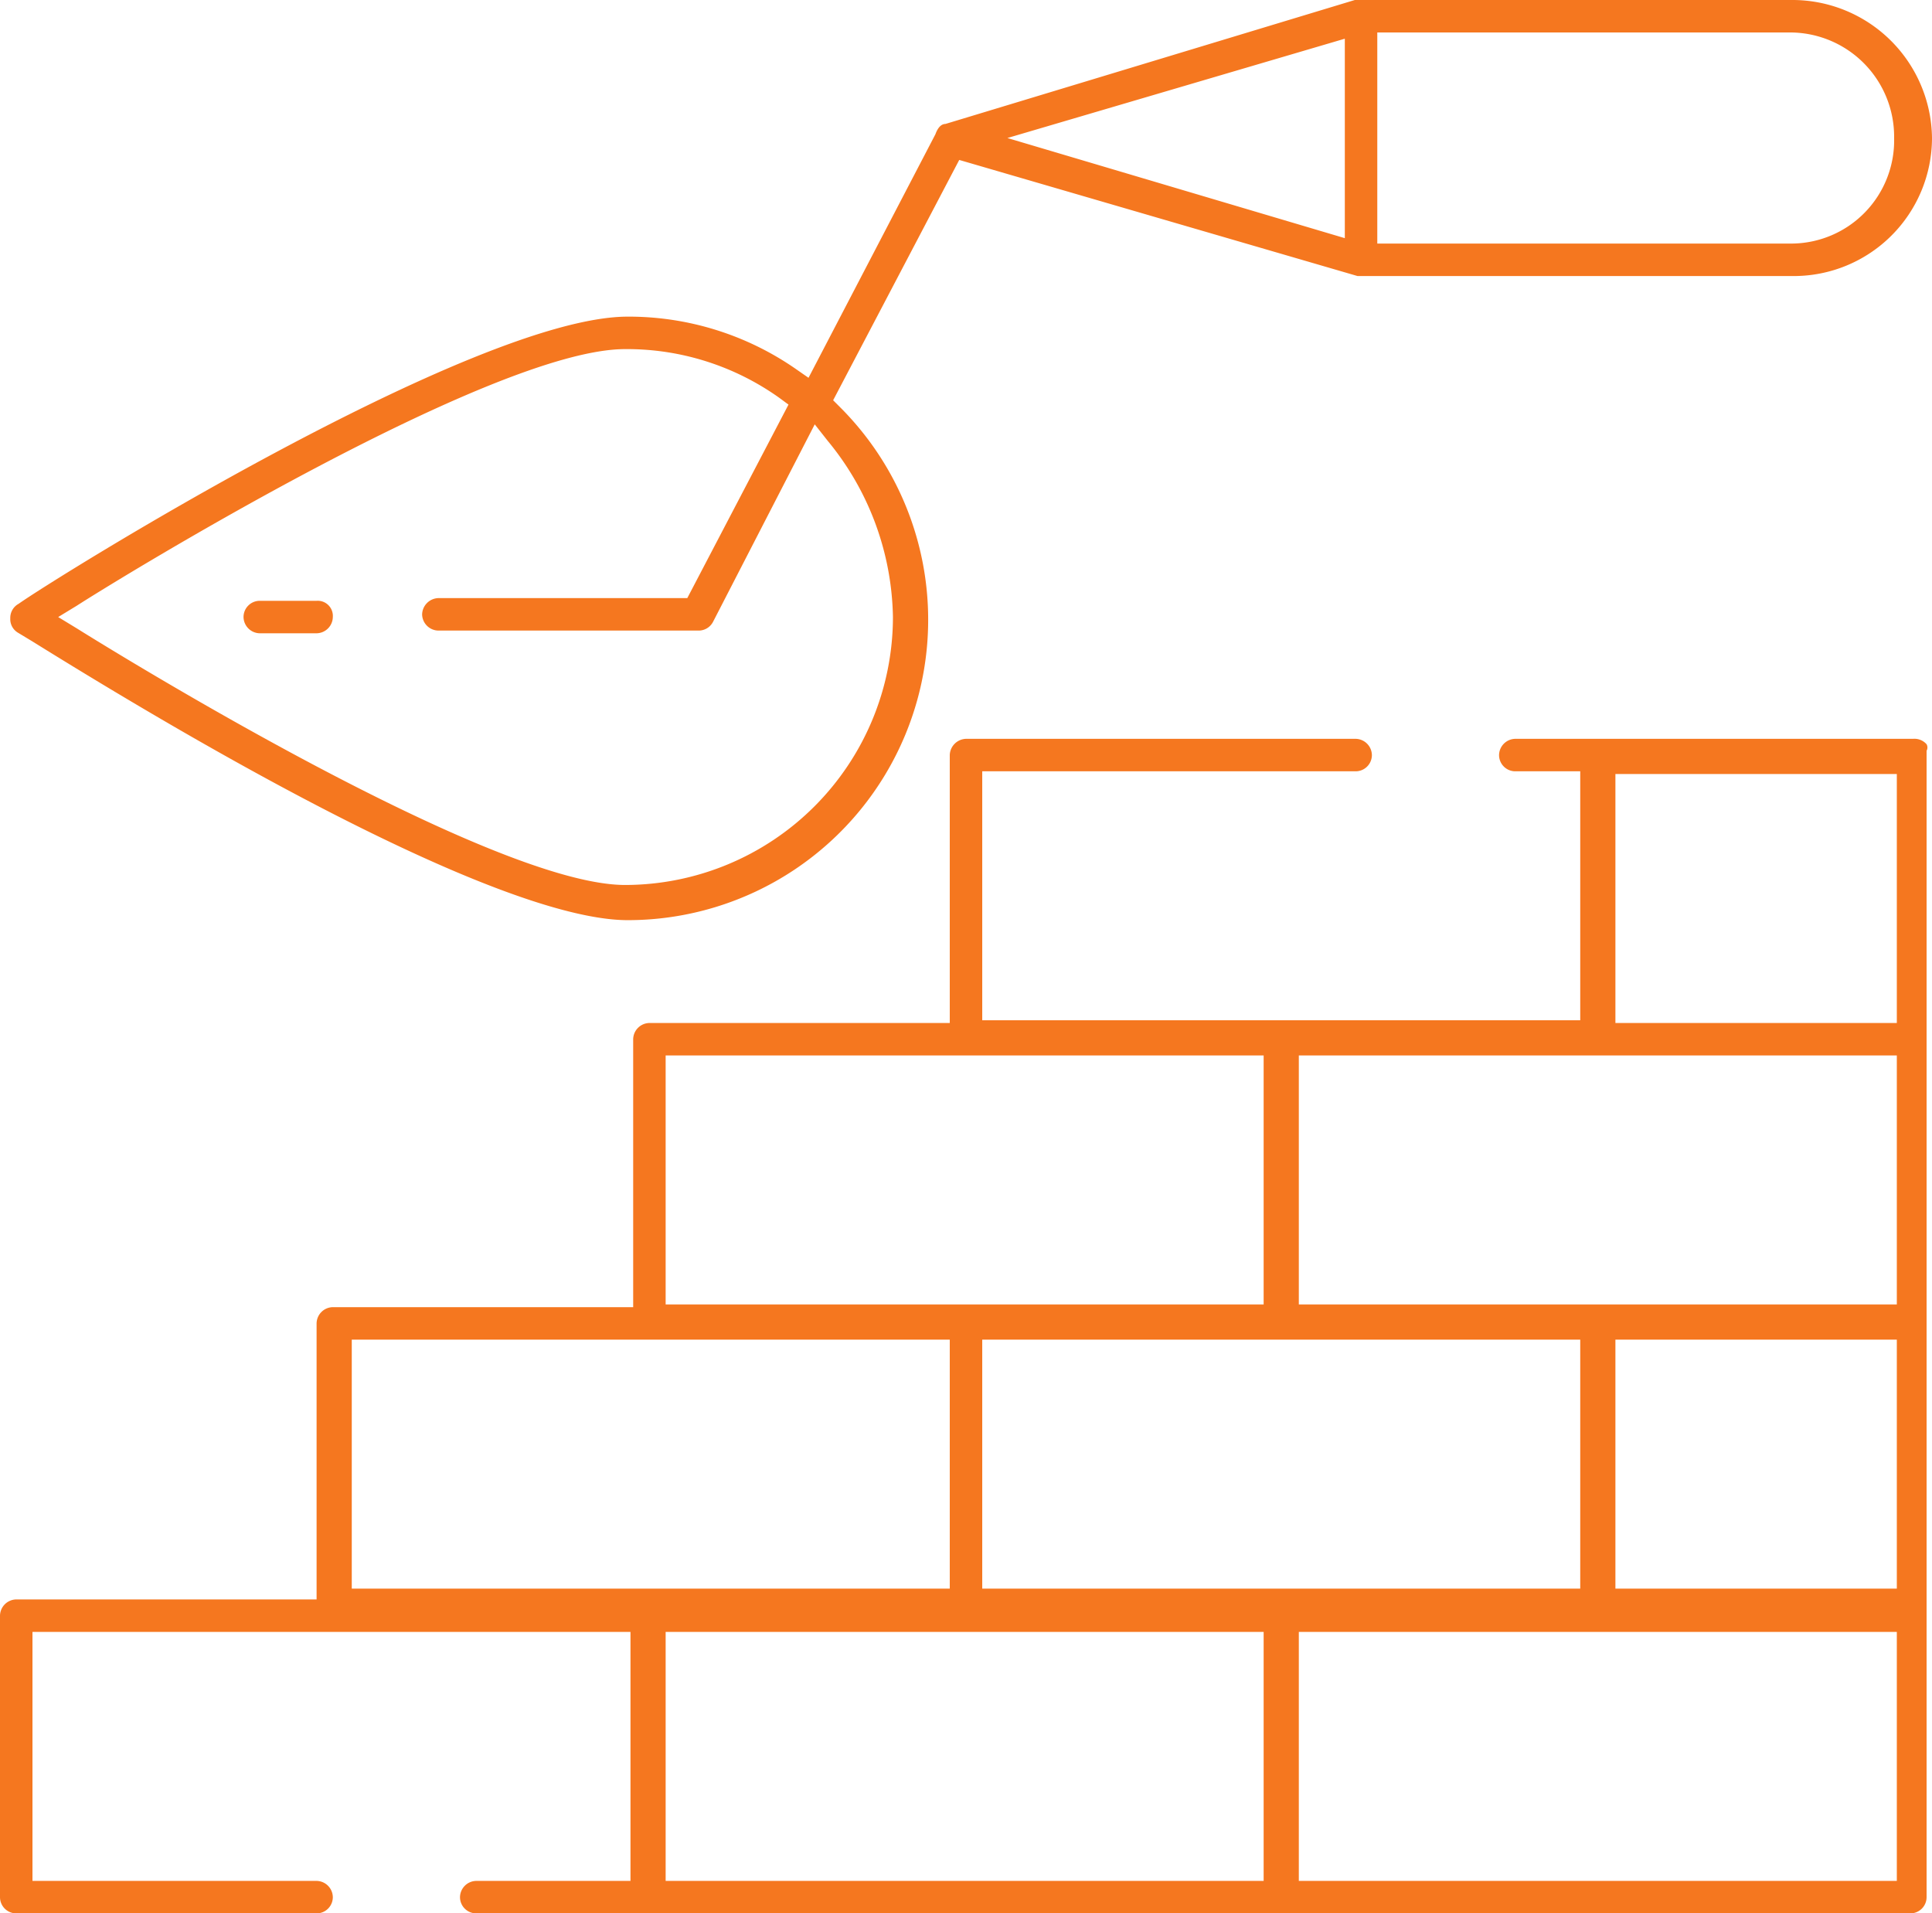<svg xmlns="http://www.w3.org/2000/svg" viewBox="0 0 71.4 70.7"><defs><style>.cls-1{fill:#f5771f;}</style></defs><title>pala</title><g id="Capa_2" data-name="Capa 2"><g id="Capa_1-2" data-name="Capa 1"><path class="cls-1" d="M70.6,70.7a.6.6,0,0,0,.6-.6V27.82l0-.08a.25.25,0,0,0,0-.24.6.6,0,0,0-.5-.2H56a.61.61,0,0,0-.6.6.6.6,0,0,0,.6.6h2.4v9.2H36.3V28.5H50.1a.6.6,0,0,0,.6-.6.61.61,0,0,0-.6-.6H35.7a.62.62,0,0,0-.6.6v9.9H24a.61.61,0,0,0-.6.6v9.9H12.3a.61.61,0,0,0-.6.6V59.1H.6a.61.61,0,0,0-.6.6V70.1a.6.6,0,0,0,.6.6H11.7a.6.6,0,0,0,.6-.6.61.61,0,0,0-.6-.6H1.2V60.3H23.3v9.2H17.6a.61.61,0,0,0-.6.6.6.6,0,0,0,.6.6ZM46.7,69.5H24.6V60.3H46.7ZM36.3,58.7V49.5H58.4v9.2ZM70.1,69.5H48V60.3H70.1Zm0-10.8H59.7V49.5H70.1ZM59.7,28.6H70.1v9.2H59.7ZM48,39H70.1v9.2H48ZM24.6,39H46.7v9.2H24.6ZM13,58.7V49.5H35.1v9.2Z"/><path class="cls-1" d="M66.3,10.2a5.11,5.11,0,0,0,5.1-5.1A5.16,5.16,0,0,0,66.2,0H50.07L34.94,4.58c-.13,0-.27.1-.37.38l-4.69,9-.46-.32A10.83,10.83,0,0,0,23.2,11.7C17.49,11.7,1.89,21.45.69,22.31a.59.59,0,0,0-.31.54.58.58,0,0,0,.27.52l.53.32C11.88,30.34,19.7,34,23.2,34a11.1,11.1,0,0,0,7.85-18.95l-.26-.26,4.66-8.88L50.17,10.2Zm-15.4-9H66.1A3.85,3.85,0,0,1,70,5.1,3.81,3.81,0,0,1,66.2,9H50.9ZM33,22.8a9.91,9.91,0,0,1-9.9,9.9c-4.91,0-18.71-8.51-20.26-9.48l-.69-.42.69-.42c1.55-1,15.36-9.48,20.26-9.48a9.69,9.69,0,0,1,5.7,1.8l.34.25L25.4,22.1H16.2a.62.62,0,0,0-.6.6.61.61,0,0,0,.6.6h9.6a.6.6,0,0,0,.55-.32l3.76-7.3.48.61A10.49,10.49,0,0,1,33,22.8Zm16.7-14L37.23,5.1,49.7,1.43Z"/><path class="cls-1" d="M11.7,23.4a.61.61,0,0,0,.6-.6.56.56,0,0,0-.6-.6H9.6a.6.6,0,0,0-.6.6.61.61,0,0,0,.6.6Z"/></g></g></svg>